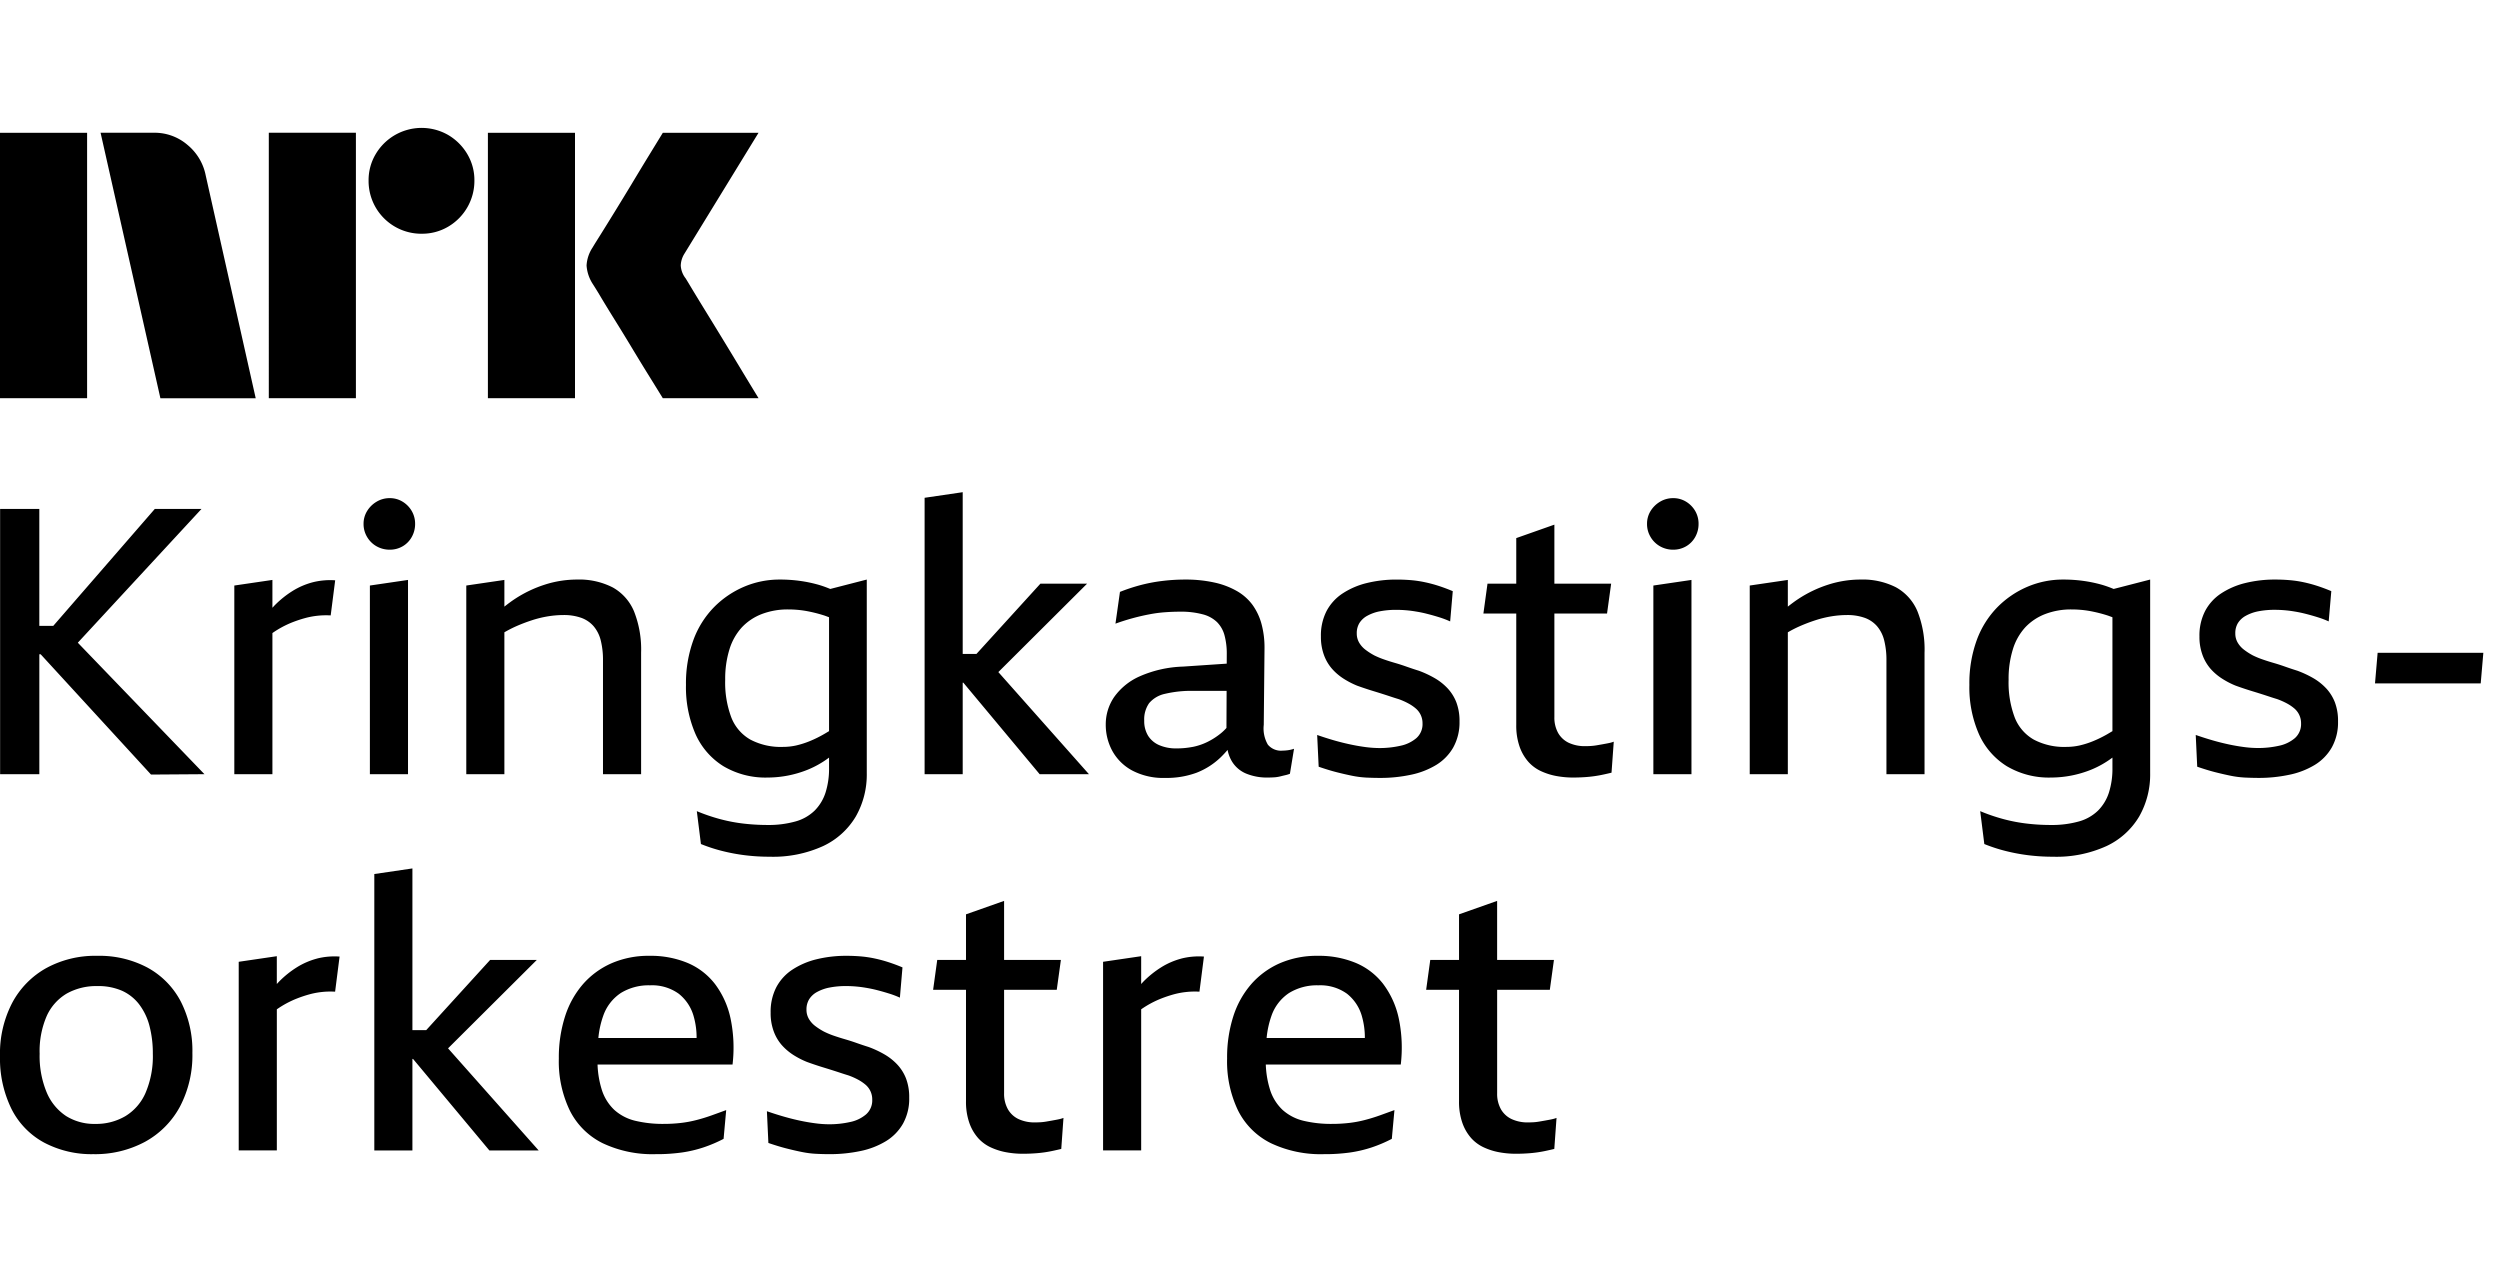 <svg xmlns="http://www.w3.org/2000/svg" viewBox="0 0 113 58" fill="currentColor"><path d="M0 18V6.002h3.937V18H0ZM9.294 7.911l2.264 10.09H7.25L4.546 6h2.416a2.276 2.276 0 0 1 1.513.55c.42.346.71.826.819 1.36Zm2.856 10.09V6h3.937v12H12.15Zm6.91-7.436a2.383 2.383 0 0 1-2.4-2.4 2.303 2.303 0 0 1 .322-1.2 2.411 2.411 0 0 1 3.278-.862c.356.21.653.506.862.862.215.363.326.778.321 1.2a2.4 2.4 0 0 1-1.183 2.079 2.303 2.303 0 0 1-1.2.32ZM22.053 18V6.002h3.937V18h-3.937Zm8.922-5.441c.01.011.095.15.253.414s.364.602.617 1.014a320.187 320.187 0 0 1 1.597 2.62c.247.41.529.875.845 1.393H29.96c-.27-.439-.516-.836-.736-1.19-.22-.356-.453-.739-.7-1.15-.248-.411-.493-.811-.736-1.2-.242-.39-.45-.73-.625-1.023a18.04 18.04 0 0 0-.363-.591 1.75 1.75 0 0 1-.287-.845c.016-.29.11-.57.27-.811.067-.113.191-.313.372-.6a182.106 182.106 0 0 0 1.37-2.23c.247-.412.48-.798.7-1.159l.735-1.2h4.326L30.94 11.46a1.078 1.078 0 0 0-.17.541c.012.202.082.396.203.558ZM9.106 23.005h-2.11L2.407 28.29h-.63v-5.285H.005v11.988h1.773v-5.42h.06l4.988 5.437 2.415-.017-5.724-5.943 5.589-6.045ZM14.12 26.323a3.317 3.317 0 0 0-.895.388c-.288.18-.554.393-.793.633-.04.04-.079.085-.119.127v-1.258l-1.722.253v8.527h1.722v-6.379a4.381 4.381 0 0 1 .92-.493 5.82 5.82 0 0 1 .532-.177 3.625 3.625 0 0 1 1.182-.127l.203-1.587a3.214 3.214 0 0 0-1.03.093ZM16.72 34.993h1.722v-8.78l-1.723.253v8.527ZM17.024 24.694c.18.101.384.153.59.152.205.002.406-.05.583-.152.174-.1.317-.247.414-.422.101-.18.153-.384.152-.591a1.142 1.142 0 0 0-.152-.583 1.191 1.191 0 0 0-.414-.422 1.092 1.092 0 0 0-.582-.16 1.137 1.137 0 0 0-.591.16 1.238 1.238 0 0 0-.43.422 1.09 1.09 0 0 0-.161.583c-.002.208.054.412.16.59.104.177.252.323.43.423ZM25.466 27.8c.275-.006.55.037.81.127.215.077.407.208.557.38.155.186.265.406.321.641.072.299.106.605.101.912v5.133h1.723v-5.488a4.678 4.678 0 0 0-.321-1.874 2.213 2.213 0 0 0-.963-1.08 3.322 3.322 0 0 0-1.62-.355c-.49.001-.978.078-1.444.228-.48.153-.938.372-1.36.65-.162.107-.319.225-.472.346v-1.207l-1.722.253v8.527h1.722V28.58c.167-.097.339-.186.515-.265.237-.105.48-.198.726-.278.237-.078.48-.137.726-.178.232-.038.466-.058.7-.059ZM43.514 30.856h.028l3.45 4.137h2.228l-4.095-4.615 4.011-3.996h-2.11l-2.89 3.175h-.622v-7.31l-1.722.253v12.494h1.722v-4.138ZM55.487 33.896c.033.175.095.343.183.497.15.259.382.46.658.574.306.123.633.184.963.178.101 0 .2-.003.295-.009a1.57 1.57 0 0 0 .279-.042c.09-.023.171-.042.245-.059.066-.015.13-.035.194-.06l.186-1.13c-.094.032-.19.054-.287.067-.079.01-.158.016-.237.017a.77.77 0 0 1-.658-.27 1.453 1.453 0 0 1-.186-.895l.034-3.478a4.058 4.058 0 0 0-.135-1.08c-.082-.31-.22-.601-.405-.862a2.288 2.288 0 0 0-.701-.624 3.575 3.575 0 0 0-1.022-.389 6.002 6.002 0 0 0-1.334-.135c-.355 0-.71.023-1.063.068a7.31 7.31 0 0 0-.988.194c-.3.082-.597.18-.886.296l-.203 1.435a9.945 9.945 0 0 1 1.537-.422c.231-.045.465-.076.7-.093.231-.017.459-.026.684-.026.344-.007.688.033 1.021.119.244.06.468.182.65.354.163.167.28.374.338.6.072.278.106.565.101.852l-.002.424-1.973.133a5.242 5.242 0 0 0-1.959.44 2.804 2.804 0 0 0-1.156.936c-.25.366-.382.799-.38 1.241a2.47 2.47 0 0 0 .295 1.19c.207.376.518.684.895.887.46.24.976.356 1.494.338.487.01.97-.07 1.427-.237a3.29 3.29 0 0 0 1.064-.675c.117-.112.228-.23.332-.354Zm-1.581-.136a3.75 3.75 0 0 1-.718.068 1.907 1.907 0 0 1-.802-.152c-.206-.09-.38-.24-.498-.43a1.262 1.262 0 0 1-.169-.668c-.016-.281.061-.56.22-.793a1.29 1.29 0 0 1 .709-.422 5.14 5.14 0 0 1 1.317-.135h1.478l-.007 1.675c-.086.097-.18.186-.282.266-.183.145-.381.27-.59.372a2.67 2.67 0 0 1-.658.22ZM65.69 33.778c.194-.357.29-.759.28-1.165a2.364 2.364 0 0 0-.144-.87 1.98 1.98 0 0 0-.397-.633 2.539 2.539 0 0 0-.591-.464 4.581 4.581 0 0 0-.71-.33c-.18-.055-.357-.115-.531-.176a9.35 9.35 0 0 0-.523-.17c-.175-.05-.344-.103-.507-.16a3.718 3.718 0 0 1-.447-.185 2.944 2.944 0 0 1-.397-.254 1.108 1.108 0 0 1-.287-.32.814.814 0 0 1-.11-.423.872.872 0 0 1 .118-.464.958.958 0 0 1 .355-.33c.176-.096.367-.165.565-.202.248-.047.5-.07.752-.067a5.351 5.351 0 0 1 .886.076c.175.028.349.064.523.11.175.044.352.095.533.151.166.052.33.114.489.186l.118-1.367a8.021 8.021 0 0 0-.633-.237 6.263 6.263 0 0 0-.633-.169 5.079 5.079 0 0 0-.633-.093 7.634 7.634 0 0 0-.616-.025 5.572 5.572 0 0 0-1.385.16 3.492 3.492 0 0 0-1.089.473c-.302.2-.549.473-.718.794a2.416 2.416 0 0 0-.253 1.14c-.005.284.04.567.135.835.08.225.2.434.355.616.15.173.323.323.515.448.2.13.411.24.633.33a15.052 15.052 0 0 0 .785.26 28.562 28.562 0 0 1 .743.237c.118.04.233.076.346.11.151.053.298.118.439.194.124.066.24.145.346.237a.87.87 0 0 1 .296.666.842.842 0 0 1-.279.667 1.62 1.62 0 0 1-.726.346c-.313.07-.633.104-.954.102-.2-.002-.4-.016-.6-.042a8.504 8.504 0 0 1-.691-.119 10.71 10.71 0 0 1-.744-.185 14.98 14.98 0 0 1-.768-.245l.068 1.435c.293.101.56.183.802.245s.473.115.692.16c.212.044.426.072.642.085.208.01.419.016.633.016.47.003.94-.045 1.401-.143a3.619 3.619 0 0 0 1.148-.447c.32-.196.584-.469.769-.794ZM72.478 33.634l-.287.05a2.505 2.505 0 0 1-.279.034c-.09.006-.175.008-.253.008a1.703 1.703 0 0 1-.751-.151 1.087 1.087 0 0 1-.482-.448 1.421 1.421 0 0 1-.168-.717v-4.677h2.38l.186-1.351h-2.566v-2.668l-1.723.608v2.06h-1.3l-.185 1.35h1.485v5.032c-.007.336.044.67.152.988.087.251.222.483.397.684.16.178.356.322.574.422a2.9 2.9 0 0 0 .7.22c.24.043.483.066.727.067.18 0 .357-.006.532-.017a5.625 5.625 0 0 0 .895-.127c.129-.028.238-.053.329-.076l.101-1.401a1.25 1.25 0 0 1-.202.059c-.08.017-.167.034-.262.05ZM76.21 22.676a1.092 1.092 0 0 0-.583-.16 1.135 1.135 0 0 0-.59.16 1.24 1.24 0 0 0-.431.422 1.09 1.09 0 0 0-.16.583c-.002.208.053.412.16.59.103.177.252.323.43.423.18.101.385.154.591.152.205.002.406-.05.583-.152.173-.1.317-.247.414-.422.1-.18.153-.384.151-.591a1.139 1.139 0 0 0-.151-.583 1.189 1.189 0 0 0-.414-.422ZM74.731 34.993h1.723v-8.78l-1.722.253v8.527ZM85.706 26.55a3.32 3.32 0 0 0-1.62-.354c-.49.001-.978.078-1.444.228-.481.153-.938.372-1.36.65-.162.107-.32.225-.472.346v-1.207l-1.722.253v8.527h1.722V28.58c.166-.097.338-.186.515-.265.237-.105.48-.198.726-.278a4.88 4.88 0 0 1 .726-.178c.231-.038.466-.058.7-.059.276-.006.55.037.81.127.216.077.407.208.558.38.155.186.265.406.321.641.072.299.106.605.101.912v5.133h1.722v-5.488a4.68 4.68 0 0 0-.32-1.874 2.21 2.21 0 0 0-.963-1.08ZM94.95 26.416a6.1 6.1 0 0 0-.785-.16 6.587 6.587 0 0 0-.911-.06 4.08 4.08 0 0 0-1.604.321c-.509.215-.97.528-1.36.92-.414.423-.734.93-.937 1.486a5.696 5.696 0 0 0-.337 2.035c-.019.762.128 1.52.43 2.22a3.273 3.273 0 0 0 1.258 1.452 3.726 3.726 0 0 0 2.01.515 4.868 4.868 0 0 0 1.806-.355c.343-.14.666-.324.962-.547v.463c.007.38-.047.76-.16 1.122a2.037 2.037 0 0 1-.49.81c-.242.233-.538.401-.861.49a4.52 4.52 0 0 1-1.292.161c-.347 0-.693-.02-1.038-.06a7.41 7.41 0 0 1-1.072-.202 8.233 8.233 0 0 1-1.064-.363l.186 1.486c.31.126.63.23.954.312a8.47 8.47 0 0 0 1.038.195c.37.045.742.068 1.115.067a5.446 5.446 0 0 0 2.414-.481 3.387 3.387 0 0 0 1.477-1.334c.34-.599.512-1.278.498-1.967v-8.746l-1.65.425c-.192-.08-.387-.15-.587-.205Zm.313 6.762c-.21.121-.427.229-.65.32-.197.082-.4.146-.608.195a2.759 2.759 0 0 1-.616.067 2.935 2.935 0 0 1-1.46-.329 1.976 1.976 0 0 1-.862-.996 4.486 4.486 0 0 1-.278-1.714 4.47 4.47 0 0 1 .194-1.376c.11-.366.3-.703.557-.988.25-.264.555-.468.895-.599a3.25 3.25 0 0 1 1.207-.211c.266 0 .532.022.794.067.268.048.533.113.793.195.083.026.169.06.253.091v5.148c-.075.044-.15.09-.22.13ZM105.139 31.11a2.541 2.541 0 0 0-.591-.465 4.595 4.595 0 0 0-.709-.329 14.54 14.54 0 0 1-.532-.177 9.48 9.48 0 0 0-.524-.17c-.174-.05-.343-.103-.506-.16a3.723 3.723 0 0 1-.448-.185 2.967 2.967 0 0 1-.396-.254 1.105 1.105 0 0 1-.287-.32.803.803 0 0 1-.11-.422.87.87 0 0 1 .118-.465.954.954 0 0 1 .355-.329c.176-.097.367-.165.565-.203.248-.047.5-.07.752-.067a5.293 5.293 0 0 1 .886.076c.175.028.349.065.523.11.175.045.352.095.533.152.166.051.33.113.489.185l.118-1.367a8.02 8.02 0 0 0-.633-.237 6.225 6.225 0 0 0-.633-.169 5.059 5.059 0 0 0-.633-.092 7.641 7.641 0 0 0-.617-.026 5.56 5.56 0 0 0-1.384.16 3.487 3.487 0 0 0-1.089.473c-.302.2-.549.473-.717.794a2.412 2.412 0 0 0-.254 1.14c-.005.284.04.567.136.835.08.226.2.434.354.617.15.172.324.323.515.447.2.13.412.241.633.33a15.55 15.55 0 0 0 .785.261 29.62 29.62 0 0 1 .743.236c.118.04.234.076.346.11.151.054.298.119.439.194.124.066.24.145.347.237a.87.87 0 0 1 .295.667.845.845 0 0 1-.279.666 1.622 1.622 0 0 1-.726.347 4.31 4.31 0 0 1-.953.1 4.757 4.757 0 0 1-.6-.041 8.57 8.57 0 0 1-.692-.118 10.72 10.72 0 0 1-.743-.186c-.253-.073-.51-.155-.768-.245l.067 1.435c.293.101.56.183.802.245s.473.115.692.16c.212.044.426.072.642.085.208.01.419.016.633.017.471.002.941-.046 1.401-.144a3.612 3.612 0 0 0 1.148-.447c.32-.195.584-.468.769-.794.193-.357.289-.759.278-1.165a2.364 2.364 0 0 0-.143-.87 1.985 1.985 0 0 0-.397-.633ZM107.469 29.506l-.119 1.384h4.778l.119-1.384h-4.778ZM6.68 43.743a4.633 4.633 0 0 0-2.288-.54 4.61 4.61 0 0 0-2.305.557 3.892 3.892 0 0 0-1.536 1.57A4.962 4.962 0 0 0 0 47.728a5.177 5.177 0 0 0 .516 2.389c.323.649.84 1.183 1.477 1.528.687.36 1.454.54 2.229.523a4.756 4.756 0 0 0 2.33-.557 3.934 3.934 0 0 0 1.579-1.587c.392-.75.586-1.586.565-2.431a4.89 4.89 0 0 0-.523-2.322 3.688 3.688 0 0 0-1.494-1.528ZM6.578 49.4c-.19.439-.511.808-.92 1.055-.41.236-.877.355-1.35.346a2.399 2.399 0 0 1-1.317-.354 2.377 2.377 0 0 1-.878-1.064 4.262 4.262 0 0 1-.321-1.756 3.98 3.98 0 0 1 .32-1.705c.19-.423.505-.776.904-1.013a2.731 2.731 0 0 1 1.393-.338c.38-.01.756.063 1.106.211.306.138.573.35.777.617.217.29.375.62.464.97.105.411.156.834.152 1.258a4.208 4.208 0 0 1-.33 1.773ZM14.32 43.33a3.317 3.317 0 0 0-.896.388c-.288.18-.554.392-.793.633-.04.04-.079.084-.119.126V43.22l-1.722.253v8.526h1.723v-6.378a4.385 4.385 0 0 1 .92-.493c.174-.068.351-.127.532-.178a3.612 3.612 0 0 1 1.182-.126l.202-1.587a3.213 3.213 0 0 0-1.03.092ZM24.264 43.389h-2.11l-2.89 3.174h-.623v-7.31l-1.722.253V52h1.722v-4.136h.029L22.12 52h2.228l-4.096-4.615 4.012-3.996ZM32.317 44.477a3.064 3.064 0 0 0-1.24-.953 4.328 4.328 0 0 0-1.714-.321 4.198 4.198 0 0 0-1.723.337c-.494.217-.935.54-1.291.946a4.148 4.148 0 0 0-.81 1.46 6.103 6.103 0 0 0-.28 1.9 5.111 5.111 0 0 0 .499 2.355c.32.637.839 1.152 1.477 1.469.749.353 1.57.523 2.398.498.398.004.796-.022 1.19-.076.33-.047.655-.124.97-.228.315-.105.62-.235.913-.388l.118-1.3c-.214.079-.431.157-.65.236-.22.079-.448.15-.684.211a5.11 5.11 0 0 1-.726.135 6.56 6.56 0 0 1-.743.042 5.324 5.324 0 0 1-1.317-.143 2.165 2.165 0 0 1-.937-.49 2.137 2.137 0 0 1-.574-.937 4.286 4.286 0 0 1-.184-1.114h6.102a6.466 6.466 0 0 0-.093-2.094 3.945 3.945 0 0 0-.7-1.544Zm-4.255.406c.397-.24.854-.361 1.317-.346.464-.024.922.11 1.3.38.337.268.577.638.684 1.055.085.308.126.626.123.945h-4.44c.031-.336.103-.668.215-.988.144-.428.426-.796.802-1.046ZM40.556 48.116a2.541 2.541 0 0 0-.59-.464 4.574 4.574 0 0 0-.71-.33 15.11 15.11 0 0 1-.531-.177 9.553 9.553 0 0 0-.524-.169c-.175-.05-.343-.104-.507-.16a3.675 3.675 0 0 1-.447-.186 2.92 2.92 0 0 1-.397-.253 1.107 1.107 0 0 1-.287-.32.812.812 0 0 1-.11-.423.875.875 0 0 1 .119-.464.962.962 0 0 1 .354-.33c.177-.096.368-.165.566-.202.247-.048.5-.07.751-.068a5.292 5.292 0 0 1 .886.076c.175.029.35.065.524.11.175.045.352.096.532.152.167.051.33.113.49.186l.117-1.368a8.003 8.003 0 0 0-.633-.236 6.229 6.229 0 0 0-.633-.169 5.06 5.06 0 0 0-.633-.093 7.622 7.622 0 0 0-.616-.025 5.572 5.572 0 0 0-1.385.16 3.487 3.487 0 0 0-1.089.473c-.302.2-.548.473-.717.794a2.414 2.414 0 0 0-.253 1.14c-.006.284.04.567.135.835.08.225.2.434.354.616.15.172.324.323.515.448.2.13.412.24.633.329a14.403 14.403 0 0 0 .785.262 36.244 36.244 0 0 1 .743.236c.119.04.234.076.346.11.151.053.298.118.44.194.123.066.24.145.346.236a.866.866 0 0 1 .295.667.841.841 0 0 1-.279.667c-.209.175-.458.294-.726.346-.313.07-.633.103-.953.101a4.75 4.75 0 0 1-.6-.042 8.613 8.613 0 0 1-.692-.118c-.242-.051-.49-.113-.743-.186s-.51-.154-.768-.244l.067 1.435c.293.1.56.182.802.244.243.062.473.116.692.16.212.044.426.073.642.085.208.011.42.017.633.017.471.002.94-.046 1.401-.143a3.624 3.624 0 0 0 1.149-.448c.319-.195.583-.468.768-.793.193-.358.29-.76.278-1.165a2.361 2.361 0 0 0-.143-.87 1.978 1.978 0 0 0-.397-.633ZM47.605 50.64l-.286.05a2.504 2.504 0 0 1-.28.035c-.09.005-.174.008-.252.008a1.703 1.703 0 0 1-.752-.152 1.089 1.089 0 0 1-.48-.447 1.424 1.424 0 0 1-.17-.718V44.74h2.38l.187-1.35h-2.567V40.72l-1.722.608v2.06h-1.3l-.186 1.35h1.486v5.032c-.007.335.044.67.152.987.087.252.222.484.397.684.16.178.356.322.574.422.223.103.459.177.7.22.24.044.483.066.726.067.18 0 .358-.005.532-.017a5.516 5.516 0 0 0 .895-.126c.13-.028.24-.053.33-.076l.1-1.402a1.26 1.26 0 0 1-.202.06 5.572 5.572 0 0 1-.262.05ZM53.388 43.33a3.317 3.317 0 0 0-.895.388c-.288.18-.554.392-.794.633-.04.04-.078.084-.118.126V43.22l-1.722.253v8.526h1.722v-6.378a4.389 4.389 0 0 1 .92-.493c.175-.068.352-.127.532-.178a3.639 3.639 0 0 1 1.182-.126l.203-1.587a3.213 3.213 0 0 0-1.03.092ZM62.522 44.477a3.065 3.065 0 0 0-1.24-.953 4.33 4.33 0 0 0-1.715-.321 4.2 4.2 0 0 0-1.722.337 3.68 3.68 0 0 0-1.291.946 4.135 4.135 0 0 0-.811 1.46 6.103 6.103 0 0 0-.278 1.9 5.11 5.11 0 0 0 .498 2.355c.32.637.839 1.152 1.477 1.469.749.353 1.57.523 2.398.498.398.004.795-.022 1.19-.076a5.69 5.69 0 0 0 .97-.228c.314-.105.62-.235.912-.388l.119-1.3-.65.236c-.22.079-.448.15-.684.211a5.126 5.126 0 0 1-.726.135 6.566 6.566 0 0 1-.743.042 5.324 5.324 0 0 1-1.317-.143 2.165 2.165 0 0 1-.937-.49 2.138 2.138 0 0 1-.574-.937 4.286 4.286 0 0 1-.184-1.114h6.101a6.46 6.46 0 0 0-.093-2.094 3.946 3.946 0 0 0-.7-1.544Zm-4.255.406c.396-.24.854-.361 1.317-.346.464-.023.922.11 1.3.38.337.268.577.638.684 1.055.084.308.126.626.123.945h-4.44c.031-.336.103-.668.214-.988.144-.428.426-.796.802-1.046ZM69.891 50.64l-.287.05a2.51 2.51 0 0 1-.278.035c-.09.005-.175.008-.253.008a1.702 1.702 0 0 1-.751-.152 1.086 1.086 0 0 1-.482-.447 1.421 1.421 0 0 1-.169-.718V44.74h2.381l.186-1.35H67.67V40.72l-1.722.608v2.06h-1.3l-.186 1.35h1.486v5.032c-.007.335.044.67.152.987.087.252.222.484.397.684.16.178.356.322.574.422.223.103.459.177.7.22.24.044.483.066.727.067.18 0 .357-.005.532-.017a5.518 5.518 0 0 0 .894-.126c.13-.028.24-.053.33-.076l.101-1.402a1.243 1.243 0 0 1-.203.06 5.68 5.68 0 0 1-.262.05ZM36.941 26.416a6.104 6.104 0 0 0-.785-.16 6.588 6.588 0 0 0-.912-.06 4.081 4.081 0 0 0-1.604.321c-.508.215-.97.528-1.359.92-.414.423-.734.93-.937 1.486a5.696 5.696 0 0 0-.338 2.035c-.018.762.129 1.52.43 2.22a3.272 3.272 0 0 0 1.259 1.452 3.726 3.726 0 0 0 2.009.515 4.868 4.868 0 0 0 1.806-.355c.343-.14.667-.324.963-.547v.463c.007.38-.047.76-.16 1.122a2.038 2.038 0 0 1-.49.81c-.242.233-.538.401-.861.49-.42.116-.856.17-1.292.161a9.43 9.43 0 0 1-1.038-.06 7.408 7.408 0 0 1-1.072-.202 8.228 8.228 0 0 1-1.064-.363l.186 1.486c.31.126.629.23.954.312a8.47 8.47 0 0 0 1.038.195c.37.045.742.068 1.114.067a5.445 5.445 0 0 0 2.415-.481 3.387 3.387 0 0 0 1.477-1.334c.34-.599.512-1.278.498-1.967v-8.746l-1.651.425c-.19-.08-.386-.15-.586-.205Zm.312 6.762c-.209.121-.426.229-.65.32-.197.082-.4.146-.607.195a2.76 2.76 0 0 1-.617.067 2.935 2.935 0 0 1-1.46-.329 1.976 1.976 0 0 1-.861-.996 4.49 4.49 0 0 1-.279-1.714c-.007-.466.058-.93.194-1.376.111-.366.301-.703.558-.988.25-.264.555-.468.895-.599a3.25 3.25 0 0 1 1.207-.211c.266 0 .531.022.793.067.269.048.534.113.794.195.083.026.169.06.253.091v5.148c-.075.044-.15.09-.22.13Z"/></svg>